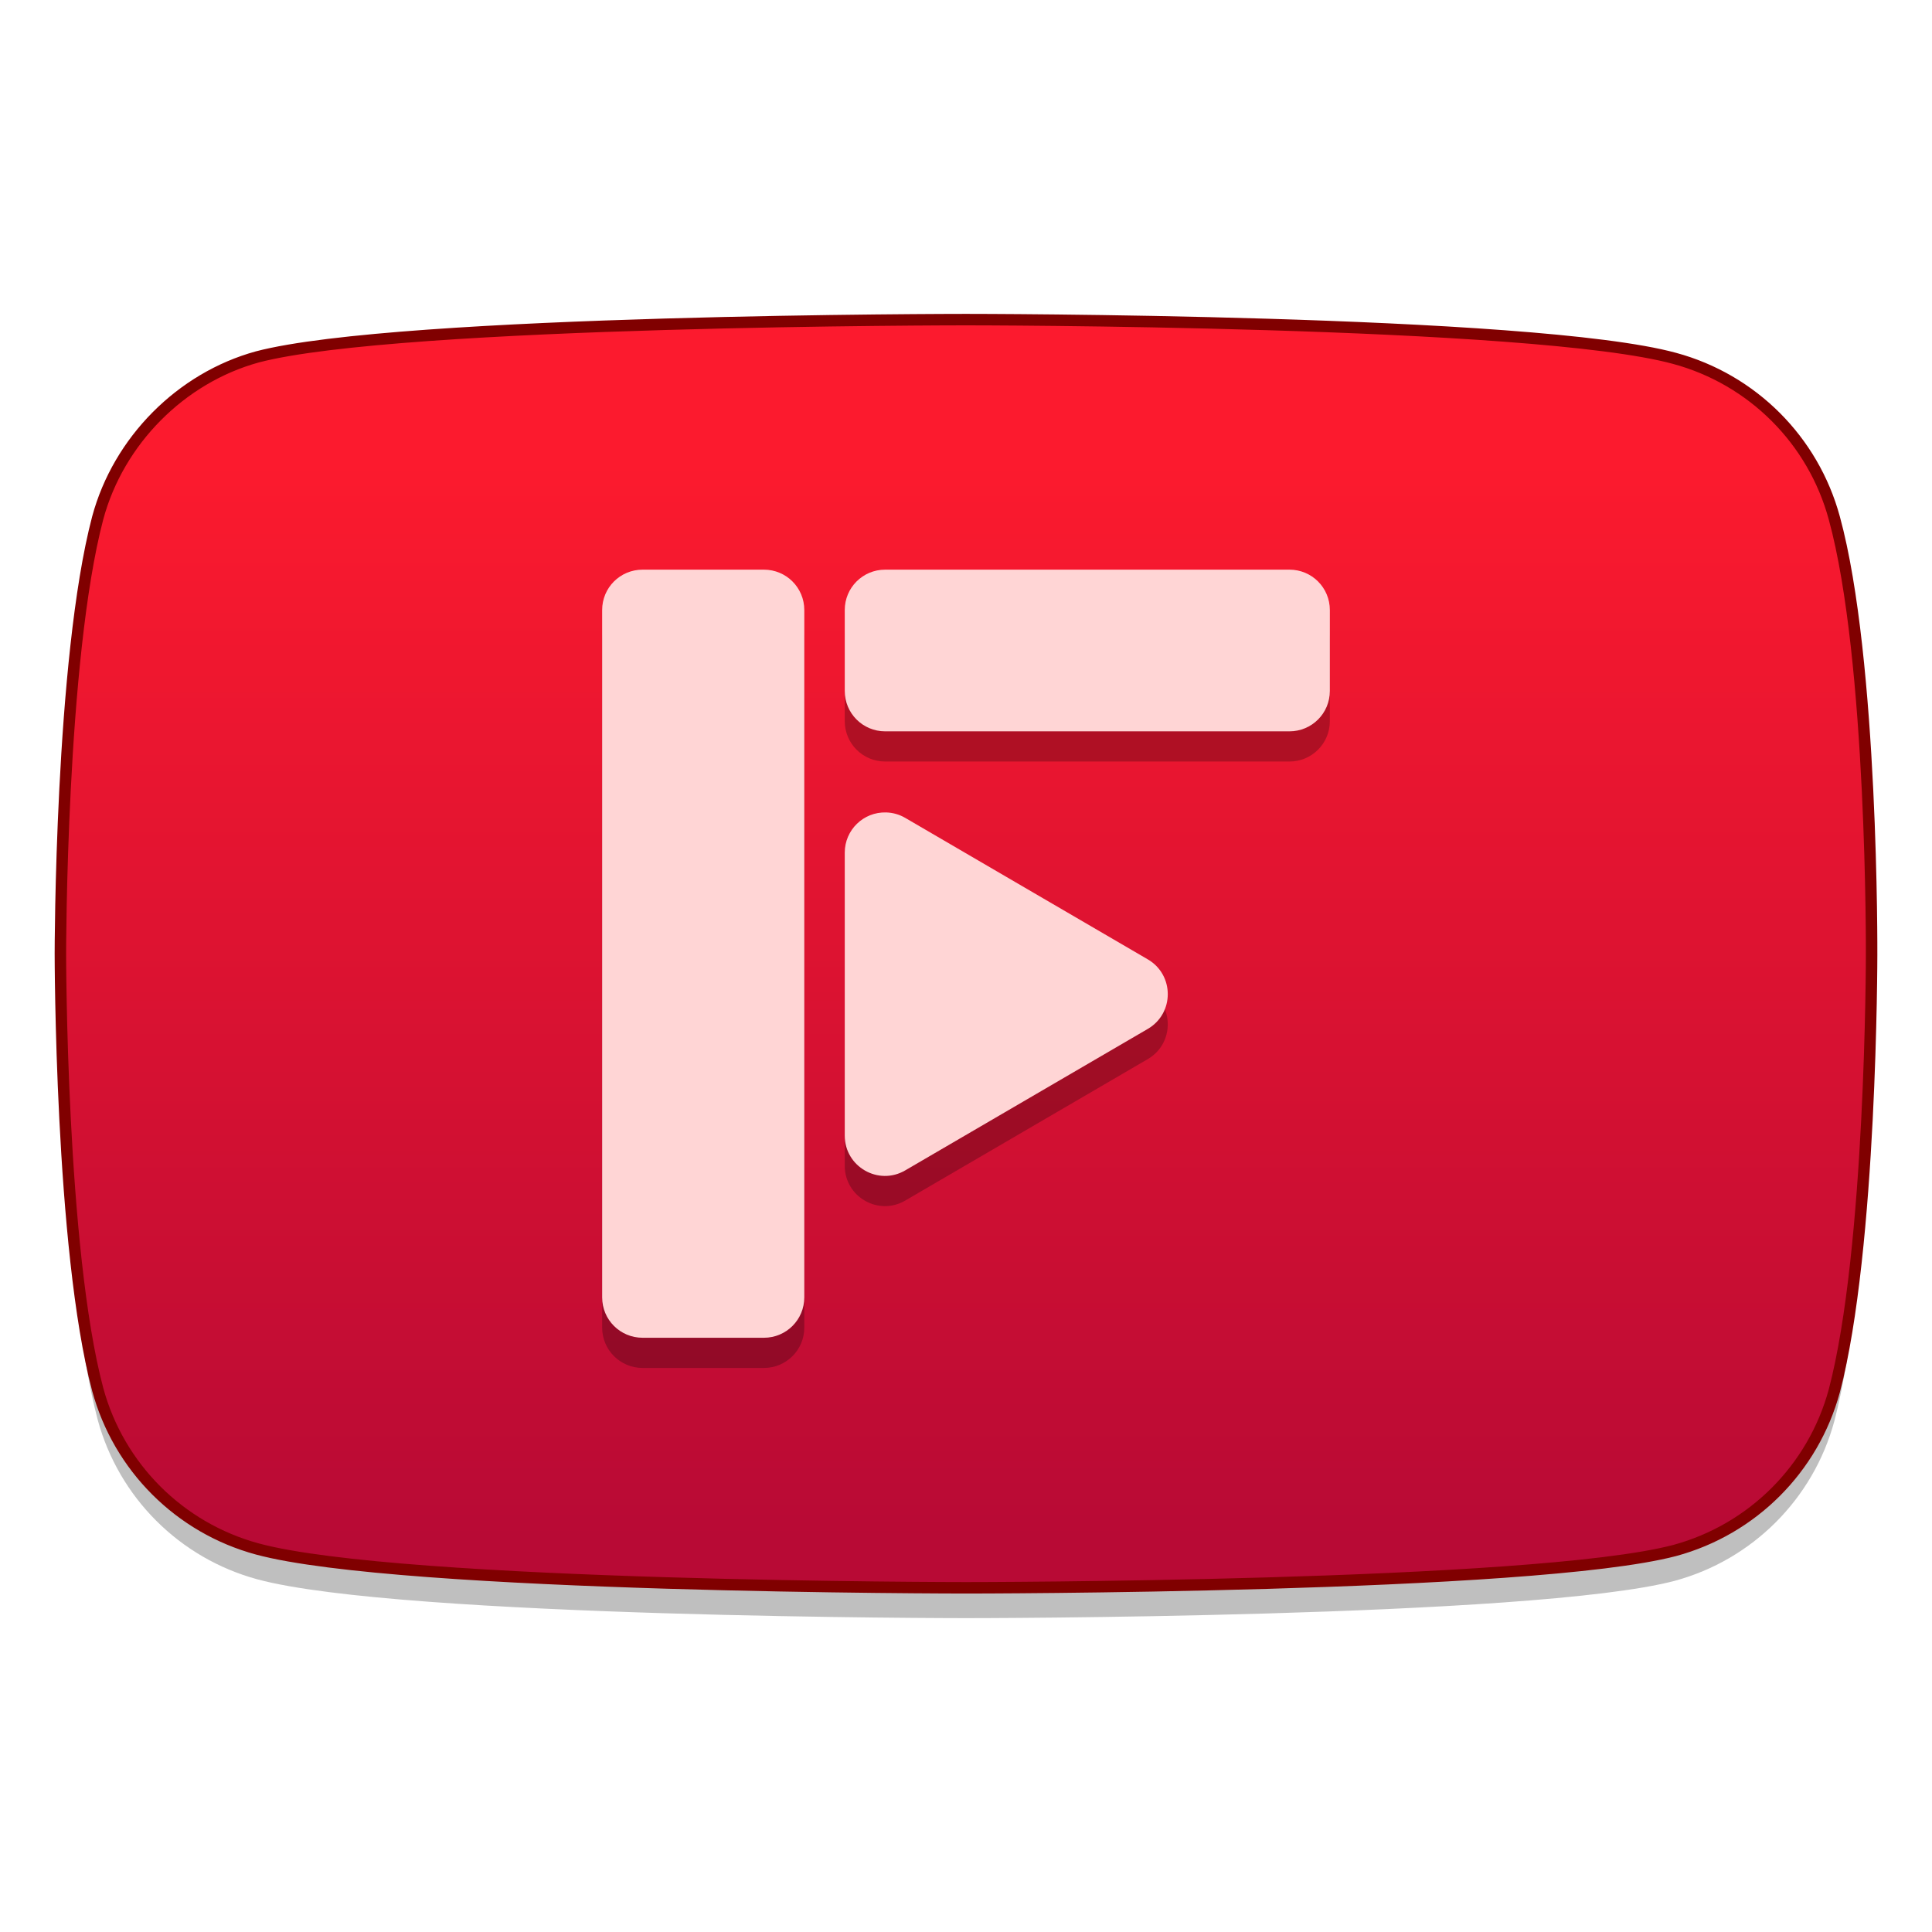 <?xml version="1.0" encoding="UTF-8" standalone="no"?>
<svg
   xmlns:osb="http://www.openswatchbook.org/uri/2009/osb"
   xmlns:dc="http://purl.org/dc/elements/1.1/"
   xmlns:cc="http://creativecommons.org/ns#"
   xmlns:rdf="http://www.w3.org/1999/02/22-rdf-syntax-ns#"
   xmlns:svg="http://www.w3.org/2000/svg"
   xmlns="http://www.w3.org/2000/svg"
   xmlns:xlink="http://www.w3.org/1999/xlink"
   xmlns:sodipodi="http://sodipodi.sourceforge.net/DTD/sodipodi-0.dtd"
   xmlns:inkscape="http://www.inkscape.org/namespaces/inkscape"
   height="128"
   viewBox="0 0 128 128"
   width="128"
   version="1.1"
   id="svg56"
   sodipodi:docname="freetube-bin.svg"
   inkscape:version="0.92.3 (2405546, 2018-03-11)">
  <defs
     id="defs60">
    <linearGradient
       inkscape:collect="always"
       id="linearGradient8022">
      <stop
         style="stop-color:#b80a35;stop-opacity:1"
         offset="0"
         id="stop8018" />
      <stop
         style="stop-color:#fc1a2e;stop-opacity:1"
         offset="1"
         id="stop8020" />
    </linearGradient>
    <linearGradient
       id="linearGradient6987"
       osb:paint="solid">
      <stop
         style="stop-color:#77d2fb;stop-opacity:1;"
         offset="0"
         id="stop6985" />
    </linearGradient>
    <linearGradient
       inkscape:collect="always"
       id="linearGradient959">
      <stop
         style="stop-color:#0070fc;stop-opacity:1"
         offset="0"
         id="stop955" />
      <stop
         style="stop-color:#06b2fa;stop-opacity:1"
         offset="1"
         id="stop957" />
    </linearGradient>
    <linearGradient
       inkscape:collect="always"
       xlink:href="#linearGradient8022"
       id="linearGradient8024"
       x1="116.864"
       y1="267.704"
       x2="116.864"
       y2="196.418"
       gradientUnits="userSpaceOnUse" />
  </defs>
  <sodipodi:namedview
     pagecolor="#ffffff"
     bordercolor="#666666"
     borderopacity="1"
     objecttolerance="10"
     gridtolerance="10"
     guidetolerance="10"
     inkscape:pageopacity="0"
     inkscape:pageshadow="2"
     inkscape:window-width="1529"
     inkscape:window-height="837"
     id="namedview58"
     showgrid="false"
     inkscape:zoom="1.84375"
     inkscape:cx="70.350257"
     inkscape:cy="-11.46646"
     inkscape:window-x="71"
     inkscape:window-y="27"
     inkscape:window-maximized="1"
     inkscape:current-layer="svg56" />
  <linearGradient
     id="a">
    <stop
       offset="0"
       stop-opacity=".314"
       id="stop2" />
    <stop
       offset=".222"
       stop-opacity=".275"
       id="stop4" />
    <stop
       offset="1"
       stop-opacity="0"
       id="stop6" />
  </linearGradient>
  <radialGradient
     id="b"
     cx="450.909"
     cy="189.579"
     gradientTransform="matrix(3.5e-7,-0.156,-0.281,-2e-7,71.847,191.191)"
     gradientUnits="userSpaceOnUse"
     r="21.167"
     xlink:href="#a" />
  <radialGradient
     id="c"
     cx="450.909"
     cy="189.579"
     gradientTransform="matrix(-3.5e-7,0.156,0.281,2e-7,-42.74,48.945)"
     gradientUnits="userSpaceOnUse"
     r="21.167"
     xlink:href="#a" />
  <radialGradient
     id="d"
     cx="450.909"
     cy="189.579"
     gradientTransform="matrix(-3.5e-7,-0.156,0.281,-2e-7,-42.74,191.191)"
     gradientUnits="userSpaceOnUse"
     r="21.167"
     xlink:href="#a" />
  <radialGradient
     id="e"
     cx="450.909"
     cy="189.579"
     gradientTransform="matrix(3.5e-7,0.156,-0.281,2e-7,71.847,48.945)"
     gradientUnits="userSpaceOnUse"
     r="21.167"
     xlink:href="#a" />
  <linearGradient
     id="f"
     gradientTransform="matrix(0.027,0,0,0.125,7.731,90.878)"
     gradientUnits="userSpaceOnUse"
     x1="255.323"
     x2="255.323"
     y1="233.5"
     y2="254.667">
    <stop
       offset="0"
       stop-opacity=".275"
       id="stop13" />
    <stop
       offset="1"
       stop-opacity="0"
       id="stop15" />
  </linearGradient>
  <linearGradient
     id="g"
     gradientUnits="userSpaceOnUse"
     x1="31.753"
     x2="31.753"
     y1="65.329"
     y2="0.5"
     gradientTransform="matrix(1.012,0,0,1.012,81.829,196.797)">
    <stop
       offset="0"
       stop-color="#f44336"
       id="stop18"
       style="stop-color:#ff0000;stop-opacity:1" />
    <stop
       offset="1"
       stop-color="#ef5350"
       id="stop20"
       style="stop-color:#ff0000;stop-opacity:1" />
  </linearGradient>
  <linearGradient
     id="h"
     gradientUnits="userSpaceOnUse"
     x1="37.033"
     x2="37.033"
     y1="64.006"
     y2="0.5"
     gradientTransform="translate(218.252,193.907)"
     xlink:href="#linearGradient959">
    <stop
       offset="0"
       stop-color="#42a5f5"
       id="stop23" />
    <stop
       offset="1"
       stop-color="#64b5f6"
       id="stop25" />
  </linearGradient>
  <g
     id="g9137"
     transform="translate(-49.97,-165.775)">
    <path
       style="opacity:0.25;isolation:isolate;fill:#000000;fill-opacity:1;fill-rule:evenodd;stroke:none;stroke-width:0.618;stroke-miterlimit:4;stroke-dasharray:none;stroke-opacity:1"
       d="m 113.97,188.96 c 0,0 -37.561,-1.9e-4 -46.951,2.471 -5.041,1.384 -9.194,5.536 -10.577,10.676 -2.471,9.39 -2.471,28.862 -2.471,28.862 0,0 -6.8e-5,19.574 2.471,28.865 1.397,5.153 5.424,9.177 10.577,10.574 9.489,2.571 46.951,2.573 46.951,2.573 0,0 37.561,4e-5 46.951,-2.471 5.154,-1.397 9.18,-5.424 10.577,-10.577 2.471,-9.391 2.471,-28.865 2.471,-28.865 0,0 0.099,-19.571 -2.471,-28.961 -1.397,-5.153 -5.423,-9.18 -10.577,-10.577 -9.39,-2.571 -46.951,-2.57 -46.951,-2.57 z"
       id="path1687"
       inkscape:connector-curvature="0" />
    <path
       inkscape:connector-curvature="0"
       id="path997"
       d="m 113.97,186.95 c 0,0 -37.561,-1.9e-4 -46.951,2.471 -5.041,1.384 -9.194,5.536 -10.577,10.676 -2.471,9.39 -2.471,28.862 -2.471,28.862 0,0 -6.8e-5,19.574 2.471,28.865 1.397,5.153 5.424,9.177 10.577,10.574 9.489,2.571 46.951,2.573 46.951,2.573 0,0 37.561,4e-5 46.951,-2.471 5.154,-1.397 9.18,-5.424 10.577,-10.577 2.471,-9.391 2.471,-28.865 2.471,-28.865 0,0 0.099,-19.571 -2.471,-28.961 -1.397,-5.153 -5.423,-9.18 -10.577,-10.577 -9.39,-2.571 -46.951,-2.57 -46.951,-2.57 z"
       style="isolation:isolate;fill:url(#linearGradient8024);fill-opacity:1;fill-rule:evenodd;stroke:#800000;stroke-width:0.76;stroke-miterlimit:4;stroke-dasharray:none;stroke-opacity:1" />
    <g
       style="opacity:0.25;fill:#000000"
       id="g9127"
       transform="translate(1.6889327e-6,2.855)">
      <path
         style="fill:#000000;fill-opacity:1;stroke:none;stroke-width:0.189;stroke-miterlimit:4;stroke-dasharray:none;stroke-opacity:1"
         inkscape:connector-curvature="0"
         id="path9123"
         d="m 92.545,202.661 c -1.487,0 -2.681,1.194 -2.681,2.677 v 45.535 c 0,1.483 1.194,2.677 2.681,2.677 h 8.035 c 1.483,0 2.677,-1.194 2.677,-2.677 v -45.535 c 0,-1.483 -1.194,-2.677 -2.677,-2.677 z m 16.069,0 c -1.483,0 -2.677,1.194 -2.677,2.677 v 5.358 c 0,1.483 1.194,2.677 2.677,2.677 h 26.785 c 1.483,0 2.677,-1.194 2.677,-2.677 v -5.358 c 0,-1.483 -1.194,-2.677 -2.677,-2.677 z m 0,0" />
      <path
         style="fill:#000000;fill-opacity:1;stroke:none;stroke-width:0.189;stroke-miterlimit:4;stroke-dasharray:none;stroke-opacity:1"
         inkscape:connector-curvature="0"
         id="path9125"
         d="m 108.677,218.746 c -1.503,-0.043 -2.74,1.162 -2.74,2.665 v 18.746 c 0,2.06 2.23,3.341 4.005,2.305 l 16.073,-9.375 c 1.764,-1.028 1.764,-3.578 0,-4.606 l -16.073,-9.375 c -0.384,-0.225 -0.818,-0.348 -1.265,-0.36 z m 0,0" />
    </g>
    <g
       transform="translate(1.6889327e-6,0.855)"
       id="g9121">
      <path
         d="m 92.545,202.661 c -1.487,0 -2.681,1.194 -2.681,2.677 v 45.535 c 0,1.483 1.194,2.677 2.681,2.677 h 8.035 c 1.483,0 2.677,-1.194 2.677,-2.677 v -45.535 c 0,-1.483 -1.194,-2.677 -2.677,-2.677 z m 16.069,0 c -1.483,0 -2.677,1.194 -2.677,2.677 v 5.358 c 0,1.483 1.194,2.677 2.677,2.677 h 26.785 c 1.483,0 2.677,-1.194 2.677,-2.677 v -5.358 c 0,-1.483 -1.194,-2.677 -2.677,-2.677 z m 0,0"
         id="path38"
         inkscape:connector-curvature="0"
         style="fill:#ffd5d5;fill-opacity:1;stroke:none;stroke-width:0.189;stroke-miterlimit:4;stroke-dasharray:none;stroke-opacity:1" />
      <path
         d="m 108.677,218.746 c -1.503,-0.043 -2.74,1.162 -2.74,2.665 v 18.746 c 0,2.06 2.23,3.341 4.005,2.305 l 16.073,-9.375 c 1.764,-1.028 1.764,-3.578 0,-4.606 l -16.073,-9.375 c -0.384,-0.225 -0.818,-0.348 -1.265,-0.36 z m 0,0"
         id="path40"
         inkscape:connector-curvature="0"
         style="fill:#ffd5d5;fill-opacity:1;stroke:none;stroke-width:0.189;stroke-miterlimit:4;stroke-dasharray:none;stroke-opacity:1" />
    </g>
  </g>
</svg>
